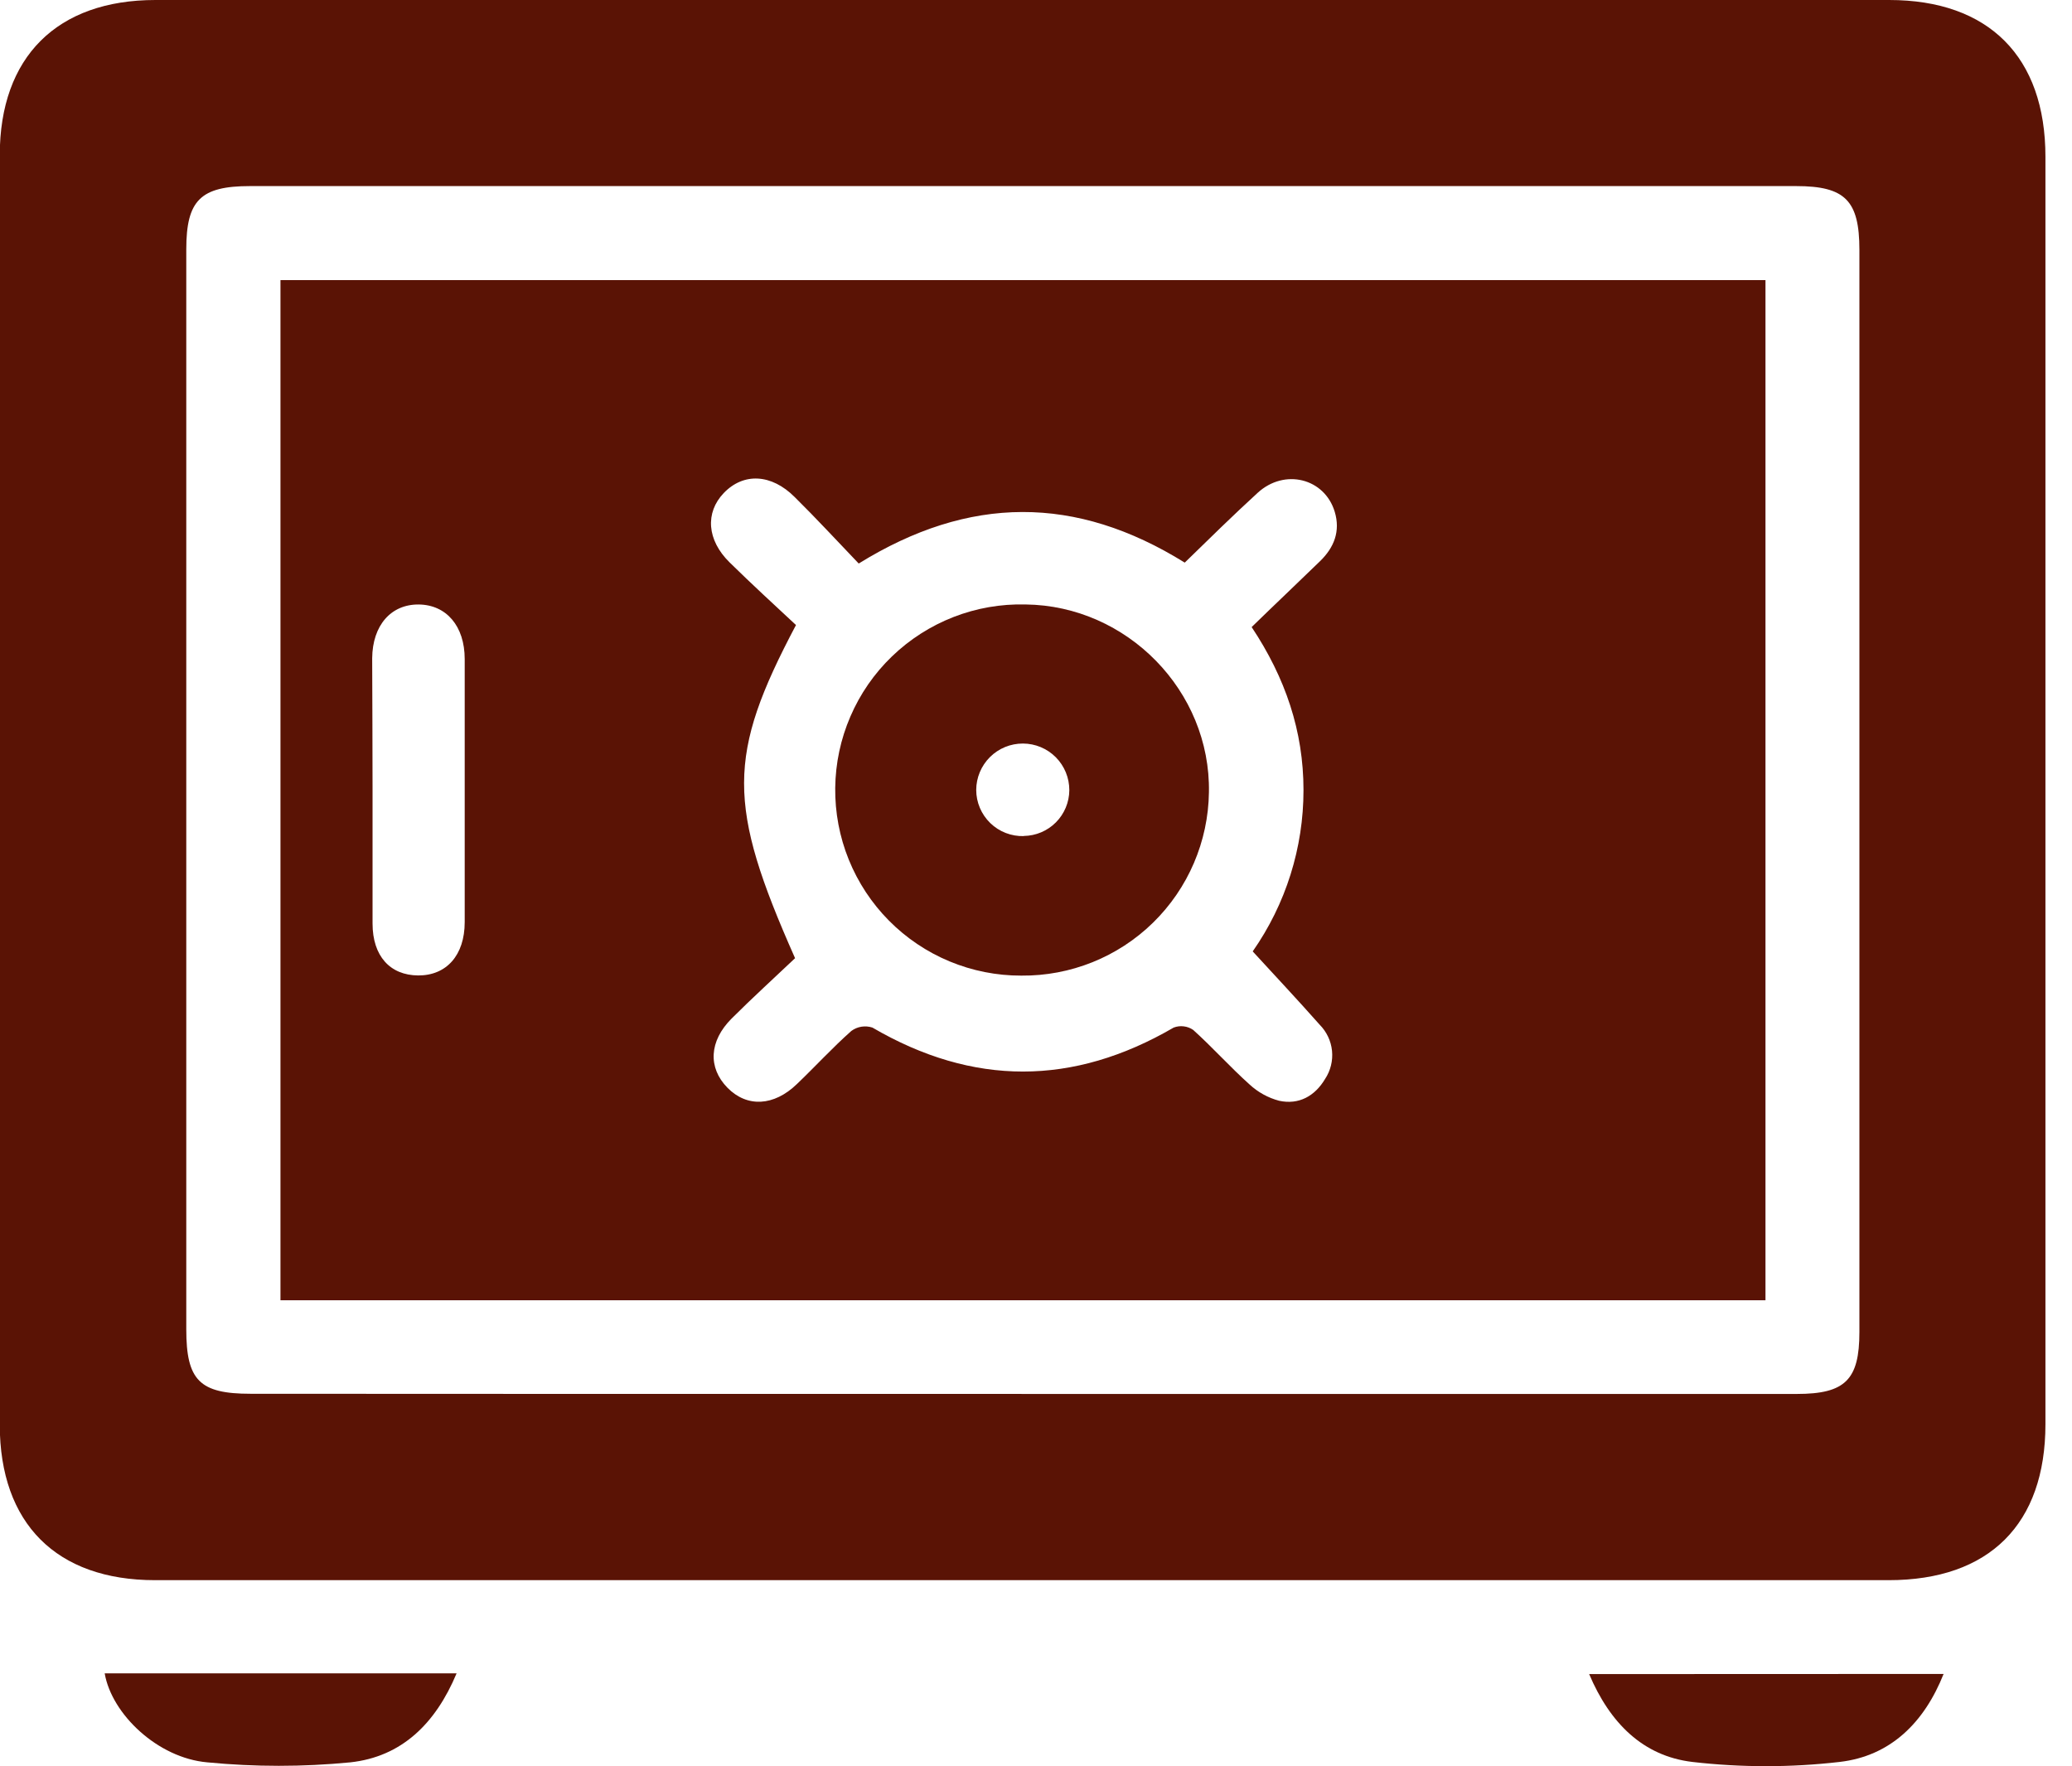 <svg width="61" height="52" viewBox="0 0 61 52" fill="none" xmlns="http://www.w3.org/2000/svg">
<g clip-path="url(#clip0_13_238)">
<path d="M30.09 46.525H4.564C1.662 46.525 -0.005 44.856 -0.007 41.949V4.571C-0.007 1.679 1.677 0 4.576 0C21.593 0 38.607 0 55.617 0C58.551 0 60.218 1.674 60.218 4.617C60.218 17.055 60.218 29.492 60.218 41.93C60.218 44.877 58.562 46.525 55.603 46.525H30.09ZM30.073 41.042C37.682 41.042 45.29 41.042 52.898 41.042C54.323 41.042 54.741 40.626 54.741 39.22C54.741 28.598 54.741 17.976 54.741 7.355C54.741 5.904 54.32 5.479 52.879 5.479H7.358C5.905 5.479 5.484 5.898 5.484 7.341V39.138C5.484 40.642 5.876 41.037 7.377 41.037C14.942 41.042 22.508 41.043 30.073 41.041V41.042Z" fill="#5A1305"/>
<path d="M3.082 49.269H13.442C12.82 50.756 11.818 51.726 10.313 51.889C8.914 52.025 7.504 52.025 6.104 51.889C4.643 51.762 3.289 50.47 3.082 49.269Z" fill="#5A1305"/>
<path d="M57.22 49.286C56.651 50.717 55.656 51.705 54.157 51.877C52.718 52.043 51.264 52.043 49.824 51.877C48.373 51.705 47.397 50.736 46.785 49.29L57.22 49.286Z" fill="#5A1305"/>
<path d="M8.257 8.247H51.976V38.283H8.257V8.247ZM25.281 16.592C24.646 15.929 24.039 15.27 23.397 14.636C22.712 13.95 21.891 13.909 21.308 14.516C20.755 15.093 20.81 15.902 21.48 16.559C22.15 17.217 22.802 17.814 23.434 18.403C21.401 22.247 21.401 23.692 23.407 28.212C22.808 28.781 22.16 29.369 21.541 29.987C20.873 30.655 20.839 31.437 21.416 32.026C21.994 32.615 22.787 32.569 23.459 31.92C23.998 31.406 24.505 30.849 25.064 30.354C25.152 30.289 25.254 30.246 25.362 30.229C25.47 30.212 25.58 30.221 25.684 30.255C28.648 31.985 31.593 31.978 34.553 30.255C34.648 30.219 34.749 30.206 34.849 30.219C34.95 30.231 35.046 30.267 35.129 30.325C35.699 30.839 36.213 31.415 36.785 31.928C37.033 32.158 37.333 32.324 37.659 32.41C38.236 32.535 38.709 32.275 39.011 31.767C39.172 31.523 39.244 31.231 39.215 30.939C39.185 30.648 39.056 30.376 38.85 30.169C38.204 29.438 37.536 28.728 36.88 28.012C37.854 26.619 38.377 24.96 38.375 23.26C38.375 21.528 37.842 19.957 36.849 18.463C37.534 17.795 38.206 17.161 38.863 16.522C39.278 16.119 39.466 15.639 39.295 15.069C38.997 14.082 37.82 13.784 37.027 14.509C36.292 15.182 35.583 15.879 34.879 16.565C31.673 14.572 28.536 14.576 25.281 16.592ZM10.968 23.285C10.968 24.587 10.968 25.89 10.968 27.192C10.968 28.147 11.482 28.715 12.311 28.72C13.14 28.725 13.681 28.129 13.681 27.15C13.681 24.569 13.681 21.987 13.681 19.405C13.681 18.435 13.142 17.807 12.328 17.798C11.514 17.79 10.966 18.408 10.957 19.381C10.961 20.683 10.968 21.985 10.968 23.285Z" fill="#5A1305"/>
<path d="M30.066 28.725C29.342 28.727 28.625 28.584 27.957 28.307C27.288 28.029 26.681 27.621 26.172 27.107C25.662 26.593 25.26 25.982 24.988 25.311C24.716 24.64 24.581 23.922 24.589 23.198C24.597 22.474 24.749 21.759 25.036 21.095C25.322 20.43 25.738 19.829 26.26 19.326C26.781 18.824 27.396 18.43 28.071 18.167C28.746 17.904 29.466 17.779 30.19 17.797C33.186 17.831 35.644 20.349 35.591 23.327C35.572 24.774 34.98 26.156 33.944 27.168C32.909 28.18 31.514 28.739 30.066 28.725ZM30.14 24.613C30.495 24.609 30.834 24.465 31.085 24.214C31.336 23.962 31.478 23.622 31.481 23.267C31.482 22.903 31.339 22.554 31.083 22.296C30.827 22.038 30.479 21.893 30.115 21.892C29.752 21.891 29.402 22.034 29.145 22.29C28.887 22.547 28.741 22.895 28.74 23.258C28.74 23.44 28.777 23.62 28.848 23.787C28.919 23.955 29.023 24.106 29.153 24.233C29.284 24.36 29.438 24.459 29.608 24.525C29.777 24.591 29.958 24.622 30.14 24.617V24.613Z" fill="#5A1305"/>
</g>
<defs>
<clipPath id="clip0_13_238">
<rect width="60.227" height="52" fill="white"/>
</clipPath>
</defs>
</svg>
